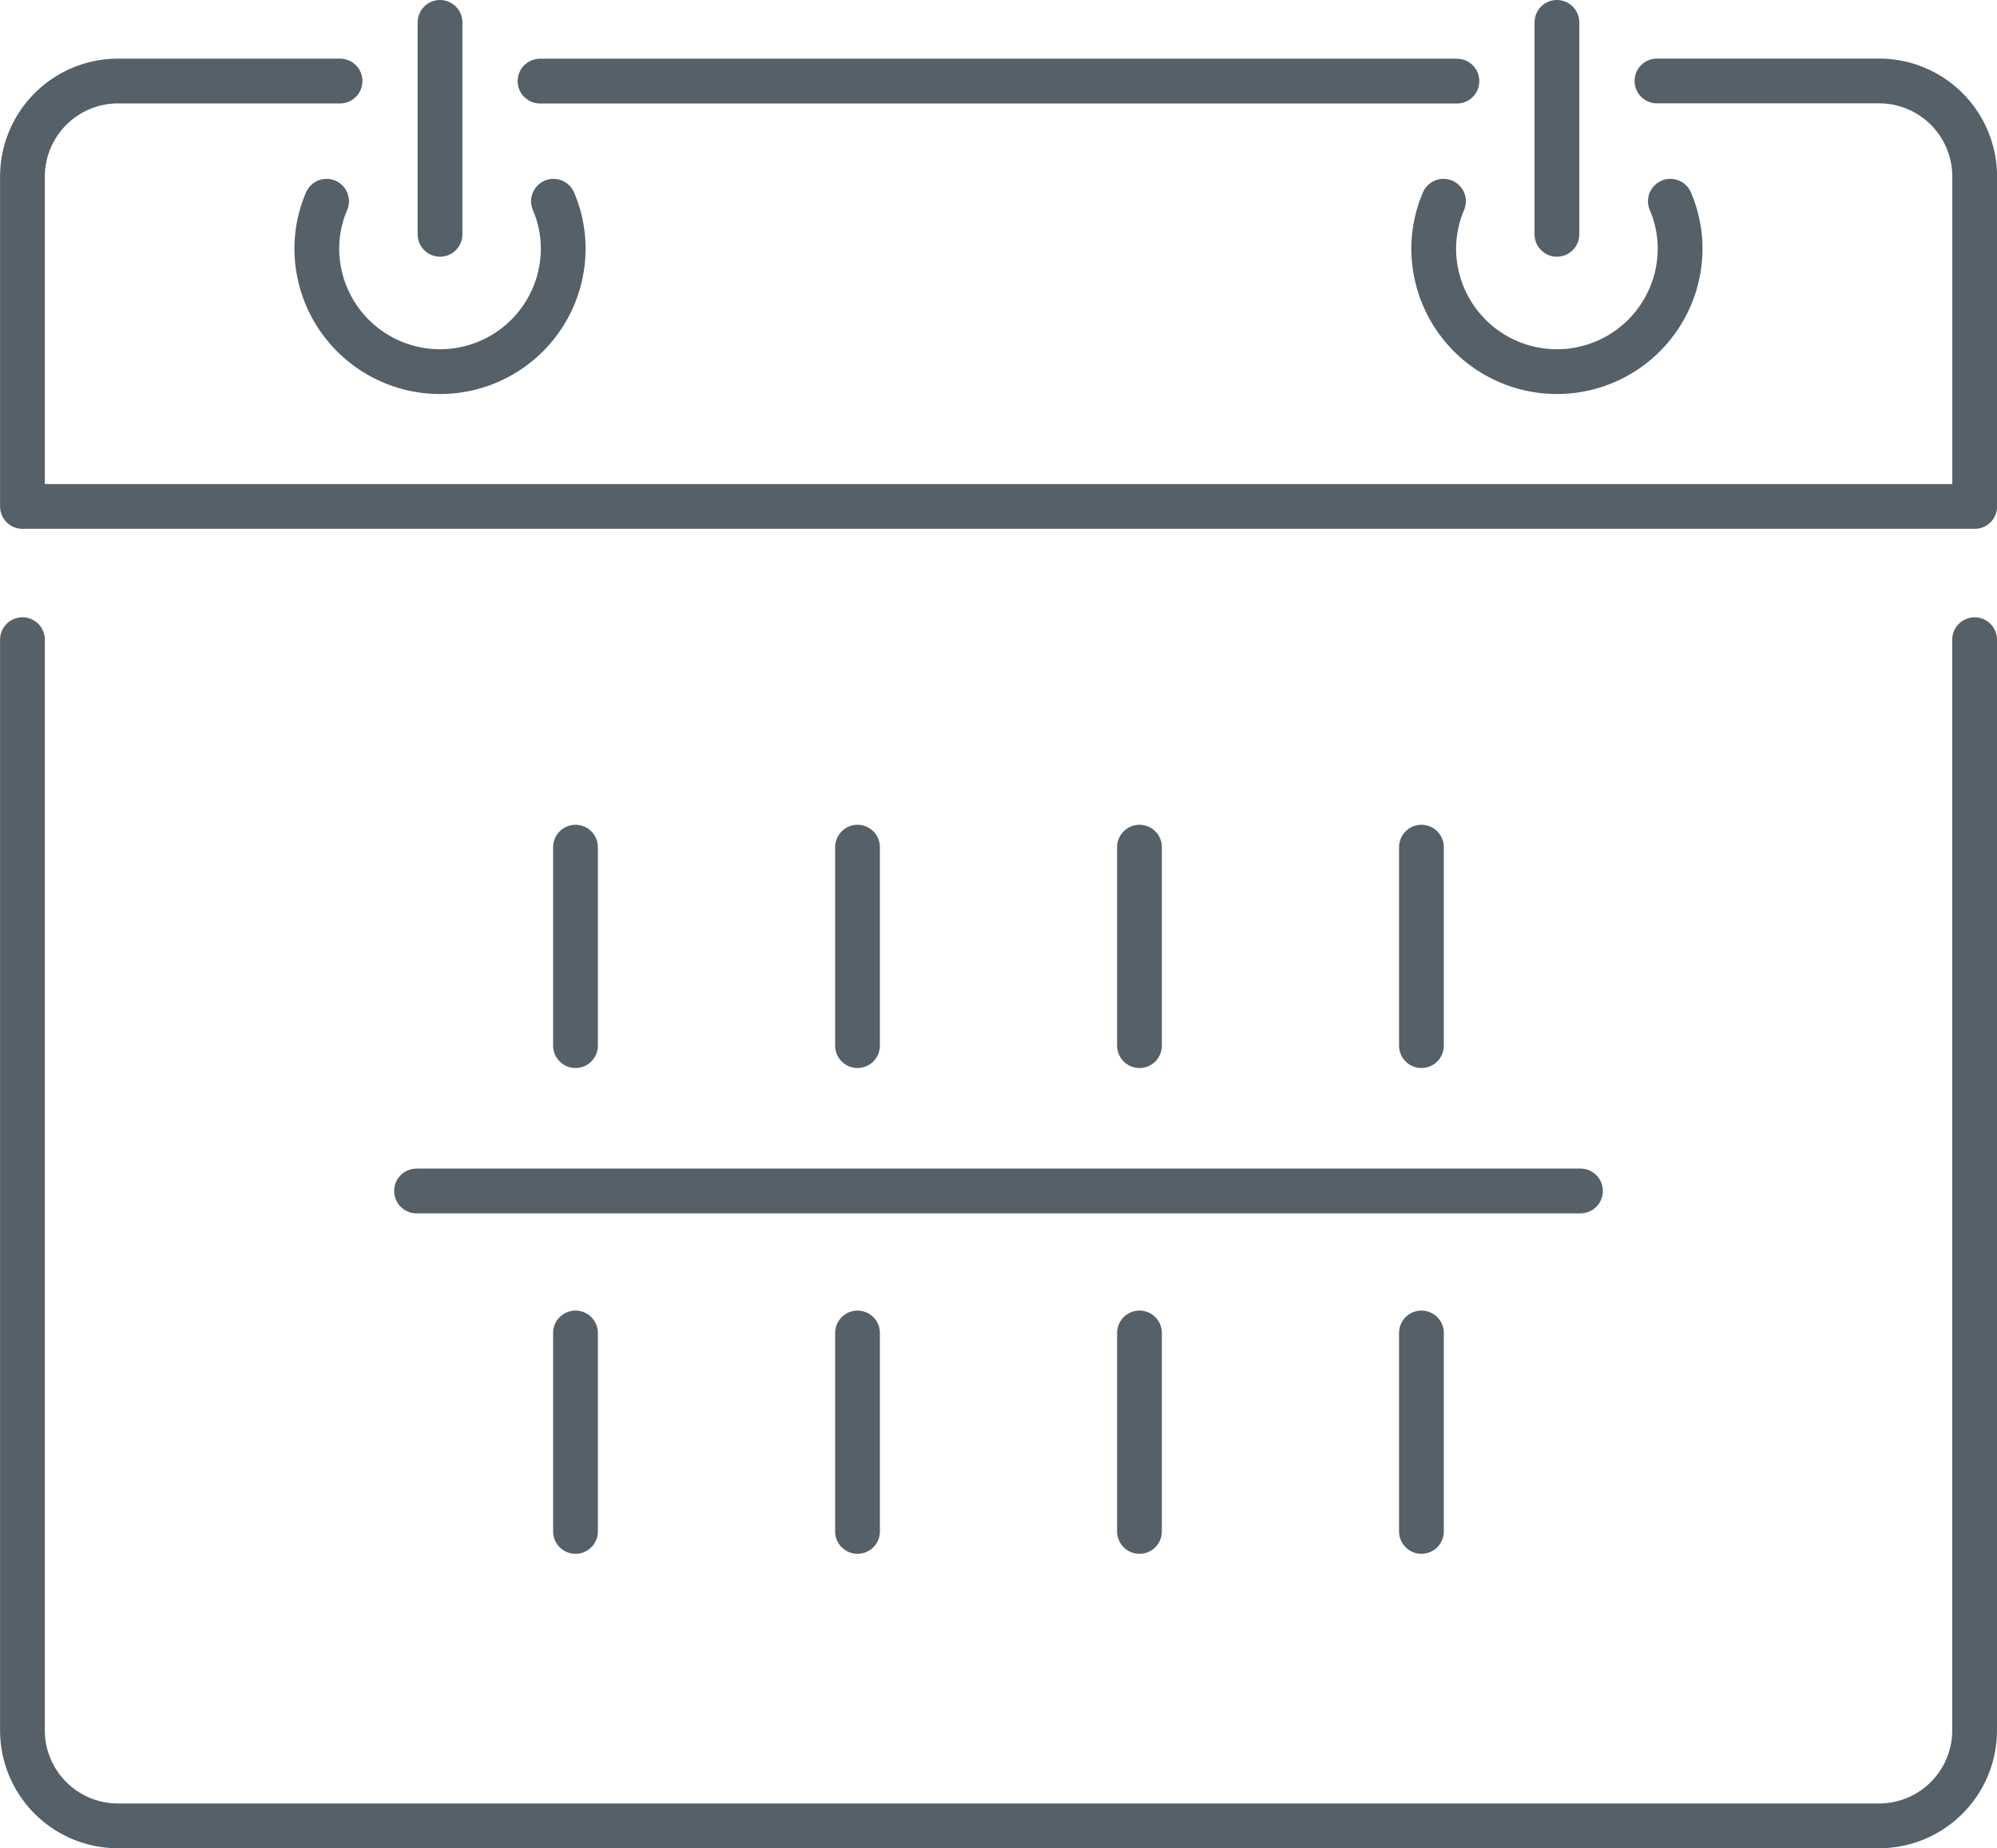 <svg xmlns="http://www.w3.org/2000/svg" width="28.642" height="26.503" viewBox="0 0 28.642 26.503">
  <g id="event-name" transform="translate(-1456.563 -773.221)">
    <path id="Path_6792" data-name="Path 6792" d="M1484.884,781.526v15.639a1.37,1.37,0,0,1-1.37,1.37h-25.259a1.37,1.37,0,0,1-1.37-1.37V781.526" transform="translate(0 0.868)" fill="none" stroke="#556068" stroke-linecap="round" stroke-linejoin="round" stroke-width="0.642"/>
    <g id="Group_2316" data-name="Group 2316" transform="translate(1461.107 776.107)">
      <path id="Path_6793" data-name="Path 6793" d="M1460.833,775.855a1.722,1.722,0,0,0-.14.676,1.767,1.767,0,1,0,3.534,0,1.722,1.722,0,0,0-.14-.676" transform="translate(-1460.693 -775.855)" fill="none" stroke="#556068" stroke-linecap="round" stroke-linejoin="round" stroke-width="0.642"/>
    </g>
    <g id="Group_2317" data-name="Group 2317" transform="translate(1477.126 776.107)">
      <path id="Path_6794" data-name="Path 6794" d="M1475.281,775.855a1.743,1.743,0,0,0-.14.676,1.767,1.767,0,1,0,3.534,0,1.722,1.722,0,0,0-.14-.676" transform="translate(-1475.141 -775.855)" fill="none" stroke="#556068" stroke-linecap="round" stroke-linejoin="round" stroke-width="0.642"/>
    </g>
    <line id="Line_234" data-name="Line 234" y1="3.039" transform="translate(1462.874 773.542)" fill="none" stroke="#556068" stroke-linecap="round" stroke-linejoin="round" stroke-width="0.642"/>
    <line id="Line_235" data-name="Line 235" y1="3.039" transform="translate(1478.893 773.542)" fill="none" stroke="#556068" stroke-linecap="round" stroke-linejoin="round" stroke-width="0.642"/>
    <line id="Line_236" data-name="Line 236" x1="13.151" transform="translate(1464.308 774.384)" fill="none" stroke="#556068" stroke-linecap="round" stroke-linejoin="round" stroke-width="0.642"/>
    <path id="Path_6795" data-name="Path 6795" d="M1461.44,774.3h-3.185a1.371,1.371,0,0,0-1.37,1.37V780.4h28v-4.731a1.371,1.371,0,0,0-1.37-1.37h-3.187" transform="translate(0 0.083)" fill="none" stroke="#556068" stroke-linecap="round" stroke-linejoin="round" stroke-width="0.642"/>
    <line id="Line_237" data-name="Line 237" y2="2.846" transform="translate(1464.817 785.369)" fill="none" stroke="#556068" stroke-linecap="round" stroke-linejoin="round" stroke-width="0.642"/>
    <line id="Line_238" data-name="Line 238" y2="2.846" transform="translate(1468.862 785.369)" fill="none" stroke="#556068" stroke-linecap="round" stroke-linejoin="round" stroke-width="0.642"/>
    <line id="Line_239" data-name="Line 239" y2="2.846" transform="translate(1472.906 785.369)" fill="none" stroke="#556068" stroke-linecap="round" stroke-linejoin="round" stroke-width="0.642"/>
    <line id="Line_240" data-name="Line 240" y2="2.846" transform="translate(1476.95 785.369)" fill="none" stroke="#556068" stroke-linecap="round" stroke-linejoin="round" stroke-width="0.642"/>
    <line id="Line_241" data-name="Line 241" y2="2.846" transform="translate(1464.817 792.335)" fill="none" stroke="#556068" stroke-linecap="round" stroke-linejoin="round" stroke-width="0.642"/>
    <line id="Line_242" data-name="Line 242" y2="2.846" transform="translate(1468.862 792.335)" fill="none" stroke="#556068" stroke-linecap="round" stroke-linejoin="round" stroke-width="0.642"/>
    <line id="Line_243" data-name="Line 243" y2="2.846" transform="translate(1472.906 792.335)" fill="none" stroke="#556068" stroke-linecap="round" stroke-linejoin="round" stroke-width="0.642"/>
    <line id="Line_244" data-name="Line 244" y2="2.846" transform="translate(1476.95 792.335)" fill="none" stroke="#556068" stroke-linecap="round" stroke-linejoin="round" stroke-width="0.642"/>
    <line id="Line_245" data-name="Line 245" x2="16.694" transform="translate(1462.537 790.299)" fill="none" stroke="#556068" stroke-linecap="round" stroke-linejoin="round" stroke-width="0.642"/>
  </g>
</svg>
